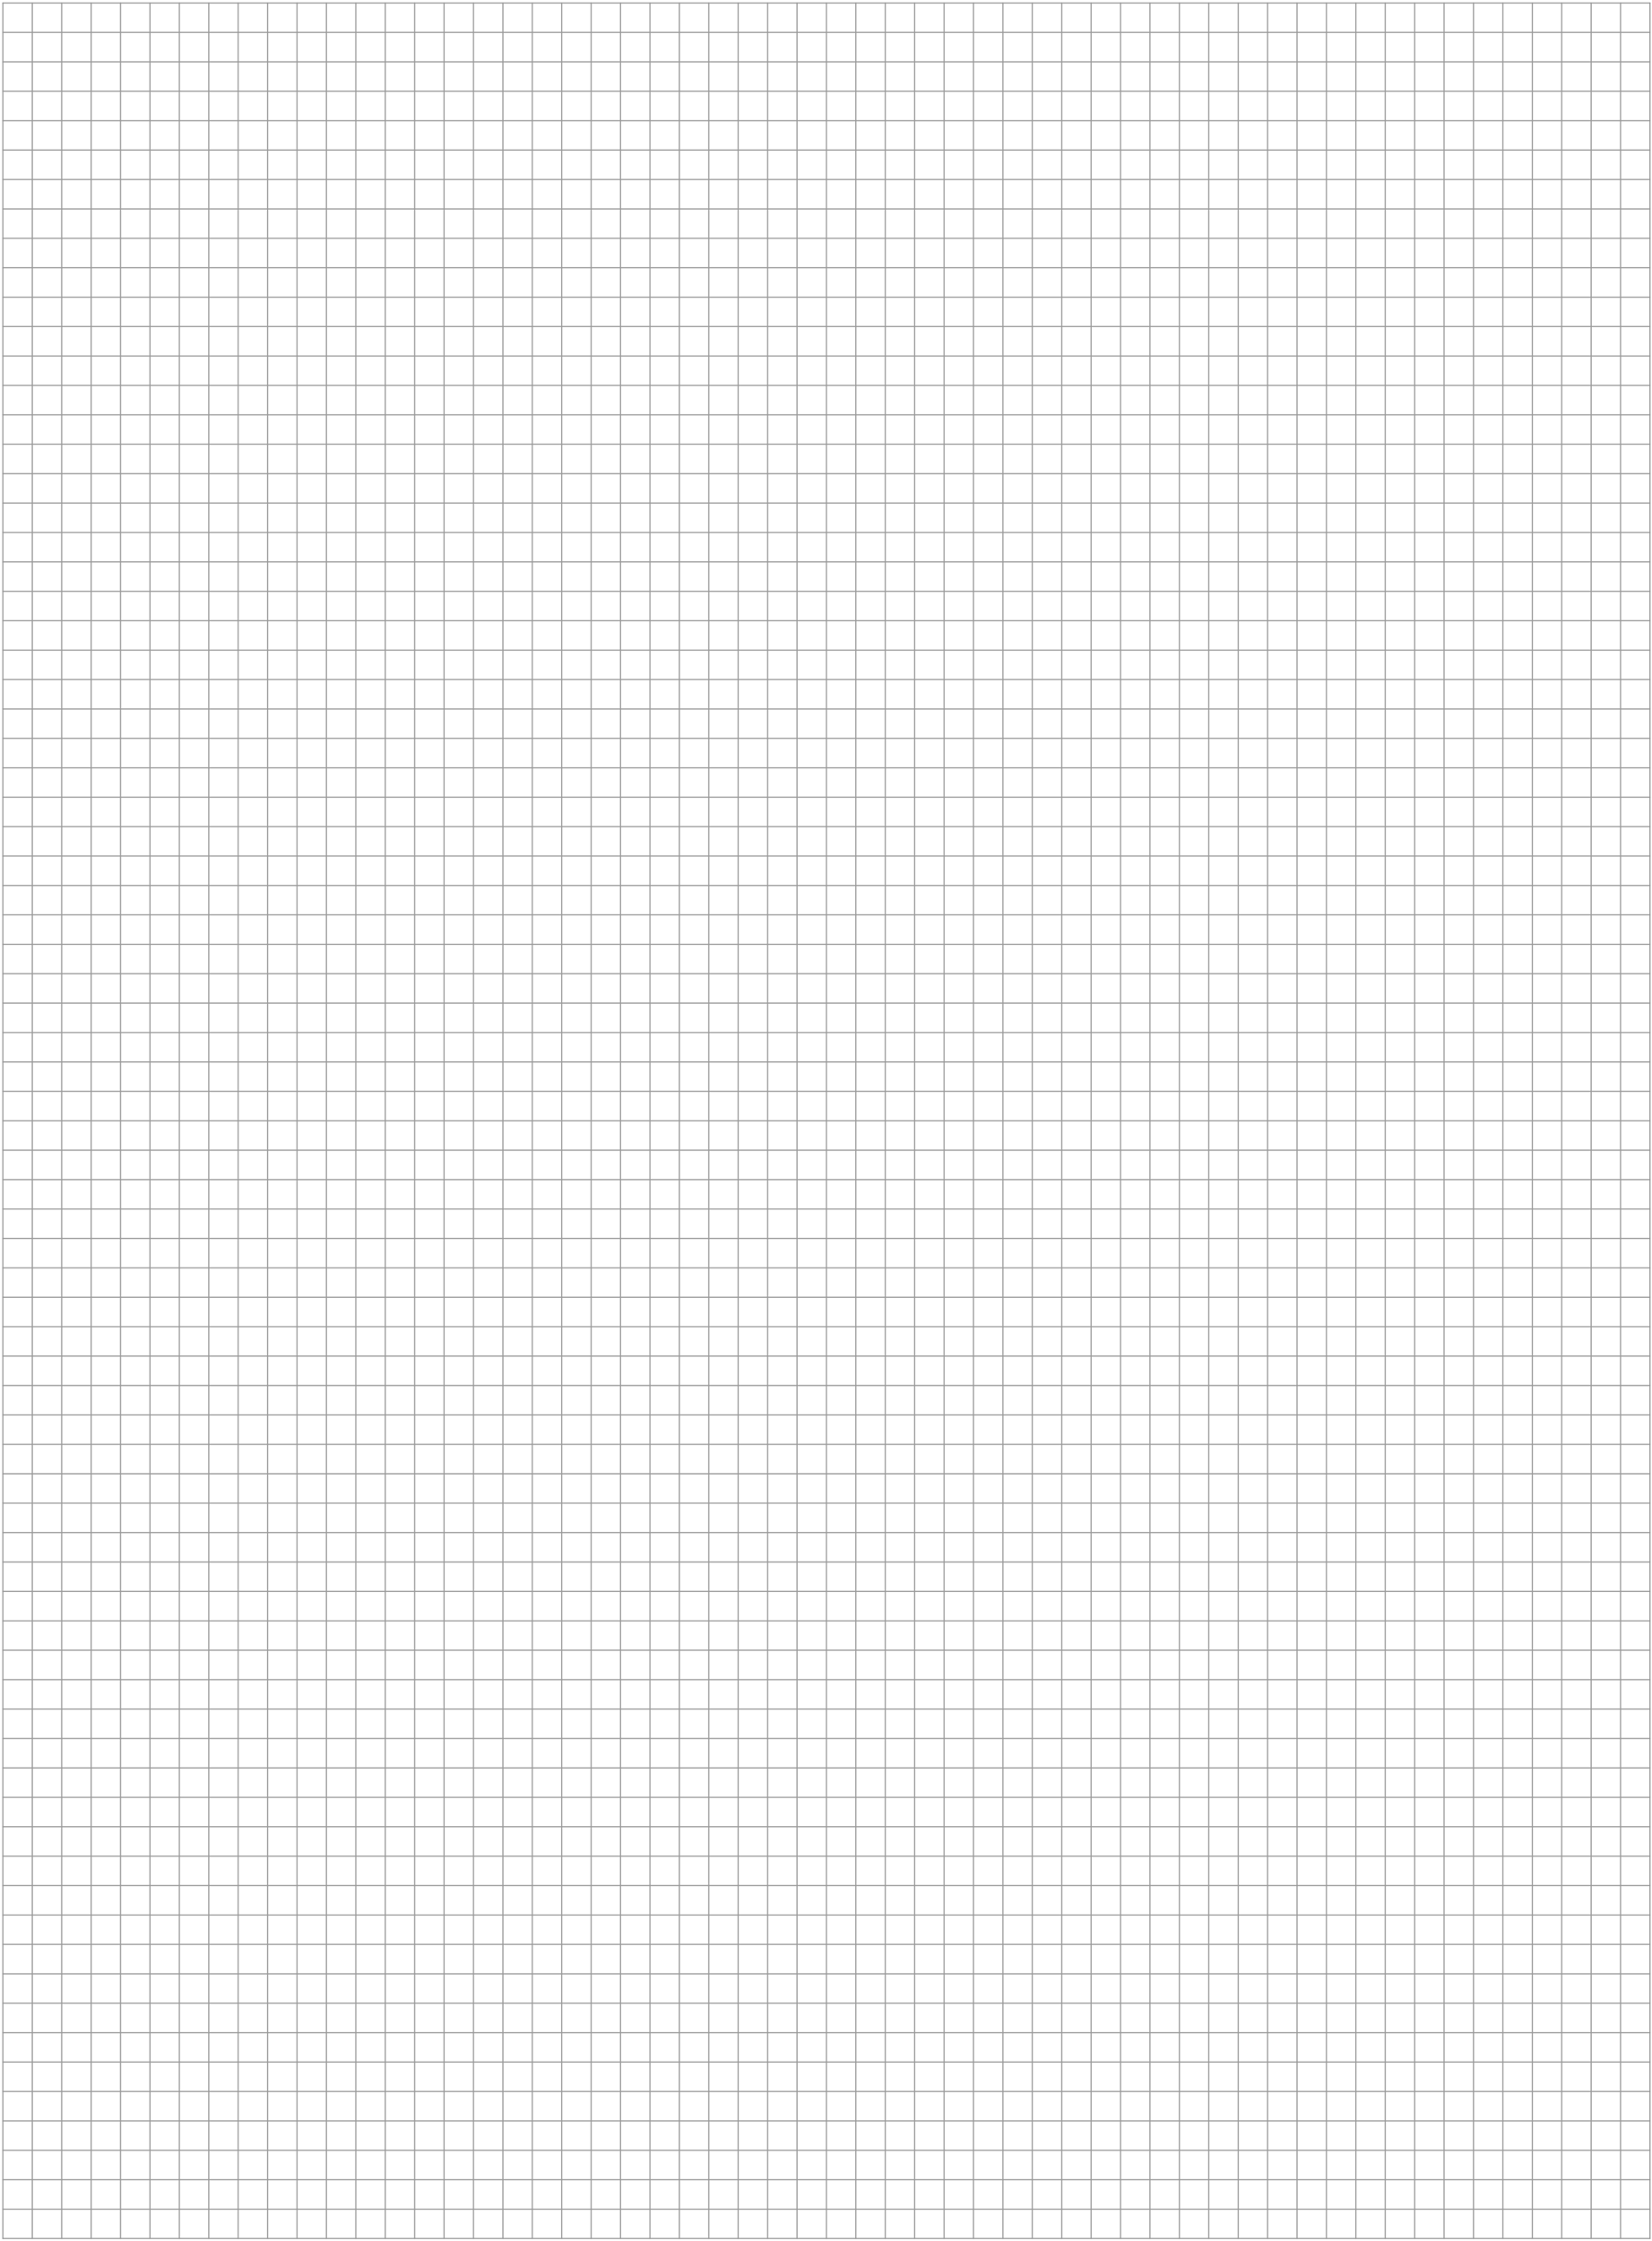 <svg width="553" height="750" viewBox="0 0 553 750" fill="none" xmlns="http://www.w3.org/2000/svg">
<path d="M0.967 1.006L552.318 1.006" stroke="#9A9A9A" stroke-width="0.386" stroke-linecap="round" stroke-linejoin="round"/>
<path d="M0.967 10.852L552.318 10.852" stroke="#9A9A9A" stroke-width="0.386" stroke-linecap="round" stroke-linejoin="round"/>
<path d="M0.967 20.697L552.318 20.697" stroke="#9A9A9A" stroke-width="0.386" stroke-linecap="round" stroke-linejoin="round"/>
<path d="M0.967 30.543L552.318 30.543" stroke="#9A9A9A" stroke-width="0.386" stroke-linecap="round" stroke-linejoin="round"/>
<path d="M0.967 40.388L552.318 40.388" stroke="#9A9A9A" stroke-width="0.386" stroke-linecap="round" stroke-linejoin="round"/>
<path d="M0.967 50.234L552.318 50.234" stroke="#9A9A9A" stroke-width="0.386" stroke-linecap="round" stroke-linejoin="round"/>
<path d="M0.967 60.079L552.318 60.079" stroke="#9A9A9A" stroke-width="0.386" stroke-linecap="round" stroke-linejoin="round"/>
<path d="M0.967 69.925L552.318 69.925" stroke="#9A9A9A" stroke-width="0.386" stroke-linecap="round" stroke-linejoin="round"/>
<path d="M0.967 79.77L552.318 79.771" stroke="#9A9A9A" stroke-width="0.386" stroke-linecap="round" stroke-linejoin="round"/>
<path d="M0.967 89.616L552.318 89.616" stroke="#9A9A9A" stroke-width="0.386" stroke-linecap="round" stroke-linejoin="round"/>
<path d="M0.967 99.461L552.318 99.462" stroke="#9A9A9A" stroke-width="0.386" stroke-linecap="round" stroke-linejoin="round"/>
<path d="M0.967 109.307L552.318 109.307" stroke="#9A9A9A" stroke-width="0.386" stroke-linecap="round" stroke-linejoin="round"/>
<path d="M0.967 119.152L552.318 119.152" stroke="#9A9A9A" stroke-width="0.386" stroke-linecap="round" stroke-linejoin="round"/>
<path d="M0.967 128.998L552.318 128.998" stroke="#9A9A9A" stroke-width="0.386" stroke-linecap="round" stroke-linejoin="round"/>
<path d="M0.967 138.844L552.318 138.844" stroke="#9A9A9A" stroke-width="0.386" stroke-linecap="round" stroke-linejoin="round"/>
<path d="M0.967 148.689L552.318 148.69" stroke="#9A9A9A" stroke-width="0.386" stroke-linecap="round" stroke-linejoin="round"/>
<path d="M0.967 158.535L552.318 158.535" stroke="#9A9A9A" stroke-width="0.386" stroke-linecap="round" stroke-linejoin="round"/>
<path d="M0.967 168.38L552.318 168.38" stroke="#9A9A9A" stroke-width="0.386" stroke-linecap="round" stroke-linejoin="round"/>
<path d="M0.967 178.226L552.318 178.226" stroke="#9A9A9A" stroke-width="0.386" stroke-linecap="round" stroke-linejoin="round"/>
<path d="M0.967 188.071L552.318 188.071" stroke="#9A9A9A" stroke-width="0.386" stroke-linecap="round" stroke-linejoin="round"/>
<path d="M0.967 197.917L552.318 197.917" stroke="#9A9A9A" stroke-width="0.386" stroke-linecap="round" stroke-linejoin="round"/>
<path d="M0.967 207.763L552.318 207.763" stroke="#9A9A9A" stroke-width="0.386" stroke-linecap="round" stroke-linejoin="round"/>
<path d="M0.967 217.608L552.318 217.608" stroke="#9A9A9A" stroke-width="0.386" stroke-linecap="round" stroke-linejoin="round"/>
<path d="M0.967 227.454L552.318 227.454" stroke="#9A9A9A" stroke-width="0.386" stroke-linecap="round" stroke-linejoin="round"/>
<path d="M0.967 237.299L552.318 237.299" stroke="#9A9A9A" stroke-width="0.386" stroke-linecap="round" stroke-linejoin="round"/>
<path d="M0.967 247.145L552.318 247.145" stroke="#9A9A9A" stroke-width="0.386" stroke-linecap="round" stroke-linejoin="round"/>
<path d="M0.967 256.99L552.318 256.99" stroke="#9A9A9A" stroke-width="0.386" stroke-linecap="round" stroke-linejoin="round"/>
<path d="M0.967 266.836L552.318 266.836" stroke="#9A9A9A" stroke-width="0.386" stroke-linecap="round" stroke-linejoin="round"/>
<path d="M0.967 276.682L552.318 276.682" stroke="#9A9A9A" stroke-width="0.386" stroke-linecap="round" stroke-linejoin="round"/>
<path d="M0.967 286.527L552.318 286.527" stroke="#9A9A9A" stroke-width="0.386" stroke-linecap="round" stroke-linejoin="round"/>
<path d="M0.967 296.373L552.318 296.373" stroke="#9A9A9A" stroke-width="0.386" stroke-linecap="round" stroke-linejoin="round"/>
<path d="M0.967 306.218L552.318 306.218" stroke="#9A9A9A" stroke-width="0.386" stroke-linecap="round" stroke-linejoin="round"/>
<path d="M0.967 316.064L552.318 316.064" stroke="#9A9A9A" stroke-width="0.386" stroke-linecap="round" stroke-linejoin="round"/>
<path d="M0.967 325.909L552.318 325.909" stroke="#9A9A9A" stroke-width="0.386" stroke-linecap="round" stroke-linejoin="round"/>
<path d="M0.967 335.755L552.318 335.755" stroke="#9A9A9A" stroke-width="0.386" stroke-linecap="round" stroke-linejoin="round"/>
<path d="M0.967 345.601L552.318 345.601" stroke="#9A9A9A" stroke-width="0.386" stroke-linecap="round" stroke-linejoin="round"/>
<path d="M0.967 355.446L552.318 355.446" stroke="#9A9A9A" stroke-width="0.386" stroke-linecap="round" stroke-linejoin="round"/>
<path d="M0.967 365.292L552.318 365.292" stroke="#9A9A9A" stroke-width="0.386" stroke-linecap="round" stroke-linejoin="round"/>
<path d="M0.967 375.137L552.318 375.137" stroke="#9A9A9A" stroke-width="0.386" stroke-linecap="round" stroke-linejoin="round"/>
<path d="M0.967 384.983L552.318 384.983" stroke="#9A9A9A" stroke-width="0.386" stroke-linecap="round" stroke-linejoin="round"/>
<path d="M0.967 394.828L552.318 394.828" stroke="#9A9A9A" stroke-width="0.386" stroke-linecap="round" stroke-linejoin="round"/>
<path d="M0.967 404.674L552.318 404.674" stroke="#9A9A9A" stroke-width="0.386" stroke-linecap="round" stroke-linejoin="round"/>
<path d="M0.967 414.52L552.318 414.52" stroke="#9A9A9A" stroke-width="0.386" stroke-linecap="round" stroke-linejoin="round"/>
<path d="M0.967 424.365L552.318 424.365" stroke="#9A9A9A" stroke-width="0.386" stroke-linecap="round" stroke-linejoin="round"/>
<path d="M0.967 434.21L552.318 434.21" stroke="#9A9A9A" stroke-width="0.386" stroke-linecap="round" stroke-linejoin="round"/>
<path d="M0.967 444.056L552.318 444.056" stroke="#9A9A9A" stroke-width="0.386" stroke-linecap="round" stroke-linejoin="round"/>
<path d="M0.967 453.901L552.318 453.901" stroke="#9A9A9A" stroke-width="0.386" stroke-linecap="round" stroke-linejoin="round"/>
<path d="M0.967 463.747L552.318 463.747" stroke="#9A9A9A" stroke-width="0.386" stroke-linecap="round" stroke-linejoin="round"/>
<path d="M0.967 473.593L552.318 473.593" stroke="#9A9A9A" stroke-width="0.386" stroke-linecap="round" stroke-linejoin="round"/>
<path d="M0.967 483.438L552.318 483.439" stroke="#9A9A9A" stroke-width="0.386" stroke-linecap="round" stroke-linejoin="round"/>
<path d="M0.967 493.284L552.318 493.284" stroke="#9A9A9A" stroke-width="0.386" stroke-linecap="round" stroke-linejoin="round"/>
<path d="M0.967 503.129L552.318 503.129" stroke="#9A9A9A" stroke-width="0.386" stroke-linecap="round" stroke-linejoin="round"/>
<path d="M0.967 512.975L552.318 512.975" stroke="#9A9A9A" stroke-width="0.386" stroke-linecap="round" stroke-linejoin="round"/>
<path d="M0.967 522.82L552.318 522.82" stroke="#9A9A9A" stroke-width="0.386" stroke-linecap="round" stroke-linejoin="round"/>
<path d="M0.967 532.666L552.318 532.666" stroke="#9A9A9A" stroke-width="0.386" stroke-linecap="round" stroke-linejoin="round"/>
<path d="M0.967 542.512L552.318 542.512" stroke="#9A9A9A" stroke-width="0.386" stroke-linecap="round" stroke-linejoin="round"/>
<path d="M0.967 552.357L552.318 552.357" stroke="#9A9A9A" stroke-width="0.386" stroke-linecap="round" stroke-linejoin="round"/>
<path d="M0.967 562.203L552.318 562.203" stroke="#9A9A9A" stroke-width="0.386" stroke-linecap="round" stroke-linejoin="round"/>
<path d="M0.967 572.048L552.318 572.048" stroke="#9A9A9A" stroke-width="0.386" stroke-linecap="round" stroke-linejoin="round"/>
<path d="M0.967 581.894L552.318 581.894" stroke="#9A9A9A" stroke-width="0.386" stroke-linecap="round" stroke-linejoin="round"/>
<path d="M0.967 591.739L552.318 591.739" stroke="#9A9A9A" stroke-width="0.386" stroke-linecap="round" stroke-linejoin="round"/>
<path d="M0.967 601.585L552.318 601.585" stroke="#9A9A9A" stroke-width="0.386" stroke-linecap="round" stroke-linejoin="round"/>
<path d="M0.967 611.431L552.318 611.431" stroke="#9A9A9A" stroke-width="0.386" stroke-linecap="round" stroke-linejoin="round"/>
<path d="M0.967 621.276L552.318 621.276" stroke="#9A9A9A" stroke-width="0.386" stroke-linecap="round" stroke-linejoin="round"/>
<path d="M0.967 631.122L552.318 631.122" stroke="#9A9A9A" stroke-width="0.386" stroke-linecap="round" stroke-linejoin="round"/>
<path d="M0.967 640.967L552.318 640.967" stroke="#9A9A9A" stroke-width="0.386" stroke-linecap="round" stroke-linejoin="round"/>
<path d="M0.967 650.813L552.318 650.813" stroke="#9A9A9A" stroke-width="0.386" stroke-linecap="round" stroke-linejoin="round"/>
<path d="M0.967 660.658L552.318 660.658" stroke="#9A9A9A" stroke-width="0.386" stroke-linecap="round" stroke-linejoin="round"/>
<path d="M0.967 670.504L552.318 670.504" stroke="#9A9A9A" stroke-width="0.386" stroke-linecap="round" stroke-linejoin="round"/>
<path d="M0.967 680.35L552.318 680.35" stroke="#9A9A9A" stroke-width="0.386" stroke-linecap="round" stroke-linejoin="round"/>
<path d="M0.967 690.195L552.318 690.195" stroke="#9A9A9A" stroke-width="0.386" stroke-linecap="round" stroke-linejoin="round"/>
<path d="M0.967 700.041L552.318 700.041" stroke="#9A9A9A" stroke-width="0.386" stroke-linecap="round" stroke-linejoin="round"/>
<path d="M0.967 709.886L552.318 709.886" stroke="#9A9A9A" stroke-width="0.386" stroke-linecap="round" stroke-linejoin="round"/>
<path d="M0.967 719.732L552.318 719.732" stroke="#9A9A9A" stroke-width="0.386" stroke-linecap="round" stroke-linejoin="round"/>
<path d="M0.967 729.577L552.318 729.577" stroke="#9A9A9A" stroke-width="0.386" stroke-linecap="round" stroke-linejoin="round"/>
<path d="M0.967 739.423L552.318 739.423" stroke="#9A9A9A" stroke-width="0.386" stroke-linecap="round" stroke-linejoin="round"/>
<path d="M0.967 749.269L552.318 749.269" stroke="#9A9A9A" stroke-width="0.386" stroke-linecap="round" stroke-linejoin="round"/>
<path d="M0.967 749.27L0.967 1.007" stroke="#9A9A9A" stroke-width="0.386" stroke-linecap="round" stroke-linejoin="round"/>
<path d="M10.812 749.27L10.812 1.007" stroke="#9A9A9A" stroke-width="0.386" stroke-linecap="round" stroke-linejoin="round"/>
<path d="M20.658 749.27L20.658 1.007" stroke="#9A9A9A" stroke-width="0.386" stroke-linecap="round" stroke-linejoin="round"/>
<path d="M30.504 749.27L30.504 1.007" stroke="#9A9A9A" stroke-width="0.386" stroke-linecap="round" stroke-linejoin="round"/>
<path d="M40.349 749.27L40.349 1.007" stroke="#9A9A9A" stroke-width="0.386" stroke-linecap="round" stroke-linejoin="round"/>
<path d="M50.194 749.27L50.194 1.007" stroke="#9A9A9A" stroke-width="0.386" stroke-linecap="round" stroke-linejoin="round"/>
<path d="M60.04 749.27L60.04 1.007" stroke="#9A9A9A" stroke-width="0.386" stroke-linecap="round" stroke-linejoin="round"/>
<path d="M69.886 749.27L69.886 1.007" stroke="#9A9A9A" stroke-width="0.386" stroke-linecap="round" stroke-linejoin="round"/>
<path d="M79.731 749.27L79.731 1.007" stroke="#9A9A9A" stroke-width="0.386" stroke-linecap="round" stroke-linejoin="round"/>
<path d="M89.577 749.27L89.577 1.007" stroke="#9A9A9A" stroke-width="0.386" stroke-linecap="round" stroke-linejoin="round"/>
<path d="M99.423 749.27L99.423 1.007" stroke="#9A9A9A" stroke-width="0.386" stroke-linecap="round" stroke-linejoin="round"/>
<path d="M109.268 749.27L109.268 1.007" stroke="#9A9A9A" stroke-width="0.386" stroke-linecap="round" stroke-linejoin="round"/>
<path d="M119.113 749.27L119.113 1.007" stroke="#9A9A9A" stroke-width="0.386" stroke-linecap="round" stroke-linejoin="round"/>
<path d="M128.959 749.27L128.959 1.007" stroke="#9A9A9A" stroke-width="0.386" stroke-linecap="round" stroke-linejoin="round"/>
<path d="M138.805 749.27L138.805 1.007" stroke="#9A9A9A" stroke-width="0.386" stroke-linecap="round" stroke-linejoin="round"/>
<path d="M148.65 749.27L148.65 1.007" stroke="#9A9A9A" stroke-width="0.386" stroke-linecap="round" stroke-linejoin="round"/>
<path d="M158.496 749.27L158.496 1.007" stroke="#9A9A9A" stroke-width="0.386" stroke-linecap="round" stroke-linejoin="round"/>
<path d="M168.342 749.27L168.342 1.007" stroke="#9A9A9A" stroke-width="0.386" stroke-linecap="round" stroke-linejoin="round"/>
<path d="M178.187 749.27L178.187 1.007" stroke="#9A9A9A" stroke-width="0.386" stroke-linecap="round" stroke-linejoin="round"/>
<path d="M188.032 749.27L188.032 1.007" stroke="#9A9A9A" stroke-width="0.386" stroke-linecap="round" stroke-linejoin="round"/>
<path d="M197.878 749.27L197.878 1.007" stroke="#9A9A9A" stroke-width="0.386" stroke-linecap="round" stroke-linejoin="round"/>
<path d="M207.724 749.27L207.724 1.007" stroke="#9A9A9A" stroke-width="0.386" stroke-linecap="round" stroke-linejoin="round"/>
<path d="M217.569 749.27L217.569 1.007" stroke="#9A9A9A" stroke-width="0.386" stroke-linecap="round" stroke-linejoin="round"/>
<path d="M227.415 749.27L227.415 1.007" stroke="#9A9A9A" stroke-width="0.386" stroke-linecap="round" stroke-linejoin="round"/>
<path d="M237.26 749.27L237.26 1.007" stroke="#9A9A9A" stroke-width="0.386" stroke-linecap="round" stroke-linejoin="round"/>
<path d="M247.105 749.27L247.106 1.007" stroke="#9A9A9A" stroke-width="0.386" stroke-linecap="round" stroke-linejoin="round"/>
<path d="M256.951 749.27L256.951 1.007" stroke="#9A9A9A" stroke-width="0.386" stroke-linecap="round" stroke-linejoin="round"/>
<path d="M266.797 749.27L266.797 1.007" stroke="#9A9A9A" stroke-width="0.386" stroke-linecap="round" stroke-linejoin="round"/>
<path d="M276.643 749.27L276.643 1.007" stroke="#9A9A9A" stroke-width="0.386" stroke-linecap="round" stroke-linejoin="round"/>
<path d="M286.488 749.27L286.488 1.007" stroke="#9A9A9A" stroke-width="0.386" stroke-linecap="round" stroke-linejoin="round"/>
<path d="M296.334 749.27L296.334 1.007" stroke="#9A9A9A" stroke-width="0.386" stroke-linecap="round" stroke-linejoin="round"/>
<path d="M306.18 749.27L306.18 1.007" stroke="#9A9A9A" stroke-width="0.386" stroke-linecap="round" stroke-linejoin="round"/>
<path d="M316.025 749.27L316.025 1.007" stroke="#9A9A9A" stroke-width="0.386" stroke-linecap="round" stroke-linejoin="round"/>
<path d="M325.871 749.27L325.871 1.007" stroke="#9A9A9A" stroke-width="0.386" stroke-linecap="round" stroke-linejoin="round"/>
<path d="M335.717 749.27L335.717 1.007" stroke="#9A9A9A" stroke-width="0.386" stroke-linecap="round" stroke-linejoin="round"/>
<path d="M345.561 749.27L345.561 1.007" stroke="#9A9A9A" stroke-width="0.386" stroke-linecap="round" stroke-linejoin="round"/>
<path d="M355.406 749.27L355.406 1.007" stroke="#9A9A9A" stroke-width="0.386" stroke-linecap="round" stroke-linejoin="round"/>
<path d="M365.252 749.27L365.252 1.007" stroke="#9A9A9A" stroke-width="0.386" stroke-linecap="round" stroke-linejoin="round"/>
<path d="M375.098 749.27L375.098 1.007" stroke="#9A9A9A" stroke-width="0.386" stroke-linecap="round" stroke-linejoin="round"/>
<path d="M384.943 749.27L384.943 1.007" stroke="#9A9A9A" stroke-width="0.386" stroke-linecap="round" stroke-linejoin="round"/>
<path d="M394.789 749.27L394.789 1.007" stroke="#9A9A9A" stroke-width="0.386" stroke-linecap="round" stroke-linejoin="round"/>
<path d="M404.635 749.27L404.635 1.007" stroke="#9A9A9A" stroke-width="0.386" stroke-linecap="round" stroke-linejoin="round"/>
<path d="M414.48 749.27L414.481 1.007" stroke="#9A9A9A" stroke-width="0.386" stroke-linecap="round" stroke-linejoin="round"/>
<path d="M424.326 749.27L424.326 1.007" stroke="#9A9A9A" stroke-width="0.386" stroke-linecap="round" stroke-linejoin="round"/>
<path d="M434.172 749.27L434.172 1.007" stroke="#9A9A9A" stroke-width="0.386" stroke-linecap="round" stroke-linejoin="round"/>
<path d="M444.018 749.27L444.018 1.007" stroke="#9A9A9A" stroke-width="0.386" stroke-linecap="round" stroke-linejoin="round"/>
<path d="M453.863 749.27L453.863 1.007" stroke="#9A9A9A" stroke-width="0.386" stroke-linecap="round" stroke-linejoin="round"/>
<path d="M463.709 749.27L463.709 1.007" stroke="#9A9A9A" stroke-width="0.386" stroke-linecap="round" stroke-linejoin="round"/>
<path d="M473.553 749.27L473.553 1.007" stroke="#9A9A9A" stroke-width="0.386" stroke-linecap="round" stroke-linejoin="round"/>
<path d="M483.398 749.27L483.398 1.007" stroke="#9A9A9A" stroke-width="0.386" stroke-linecap="round" stroke-linejoin="round"/>
<path d="M493.244 749.27L493.244 1.007" stroke="#9A9A9A" stroke-width="0.386" stroke-linecap="round" stroke-linejoin="round"/>
<path d="M503.09 749.27L503.09 1.007" stroke="#9A9A9A" stroke-width="0.386" stroke-linecap="round" stroke-linejoin="round"/>
<path d="M512.936 749.27L512.936 1.007" stroke="#9A9A9A" stroke-width="0.386" stroke-linecap="round" stroke-linejoin="round"/>
<path d="M522.781 749.27L522.781 1.007" stroke="#9A9A9A" stroke-width="0.386" stroke-linecap="round" stroke-linejoin="round"/>
<path d="M532.627 749.27L532.627 1.007" stroke="#9A9A9A" stroke-width="0.386" stroke-linecap="round" stroke-linejoin="round"/>
<path d="M542.473 749.27L542.473 1.007" stroke="#9A9A9A" stroke-width="0.386" stroke-linecap="round" stroke-linejoin="round"/>
<path d="M552.318 749.27L552.318 1.007" stroke="#9A9A9A" stroke-width="0.386" stroke-linecap="round" stroke-linejoin="round"/>
</svg>

